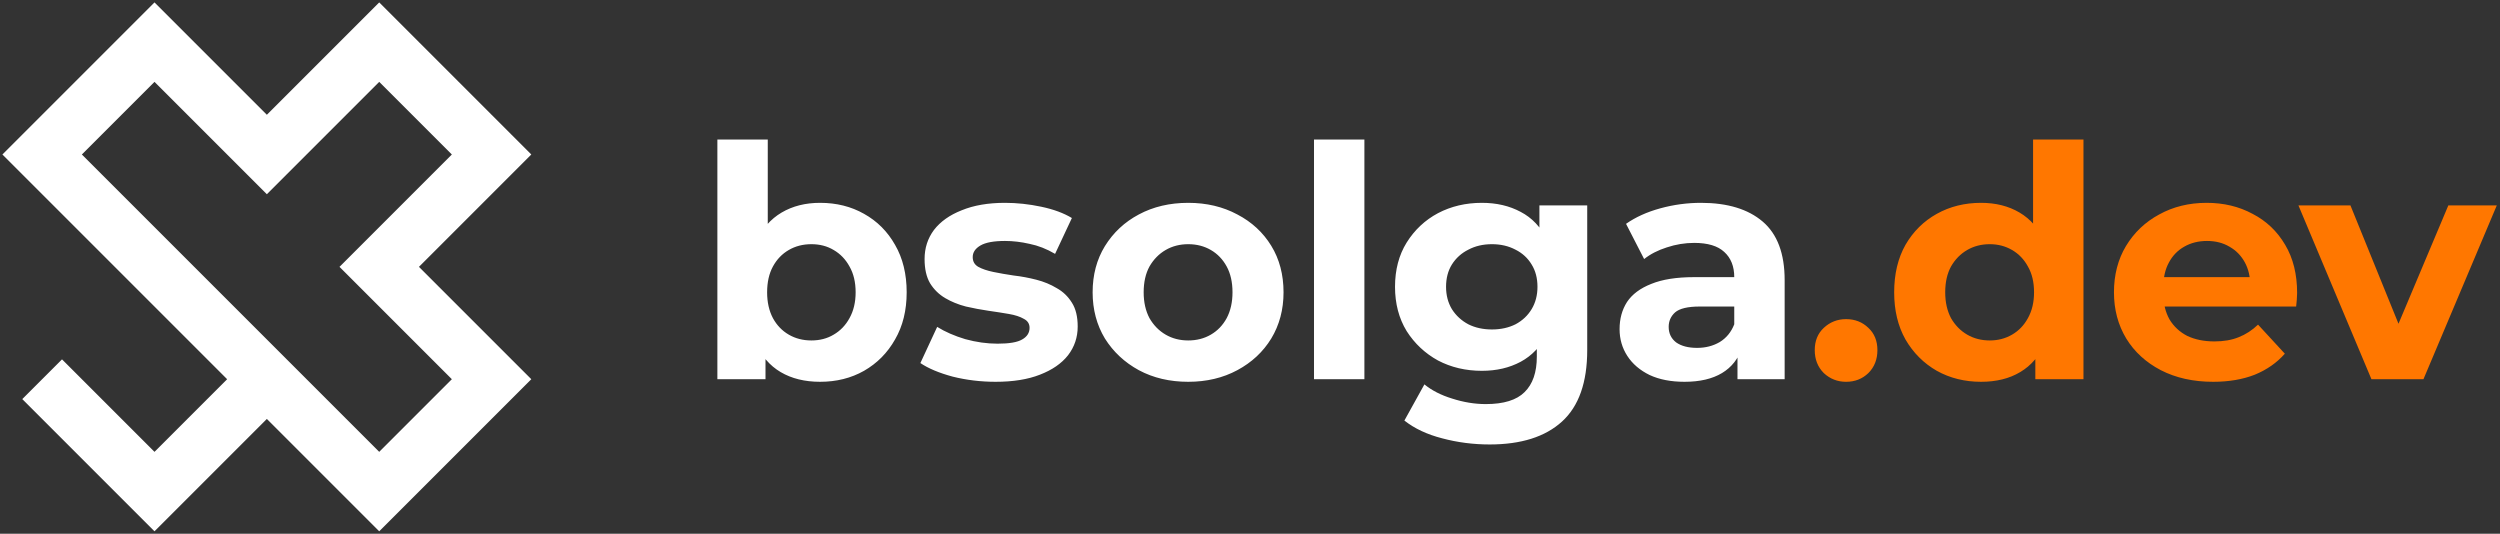 <svg width="178" height="38" viewBox="0 0 178 38" fill="none" xmlns="http://www.w3.org/2000/svg">
<rect x="0" y="0" width="178" height="38" fill="#333333" stroke="none"/>
<path d="M19 27L11 19L3 11L11 3L19 11L27 3L35 11L27 19L35 27L27 35L19 27ZM19 27L11 35L3 27" stroke="white" stroke-width="4"/>
<path d="M58.391 27.184C57.302 27.184 56.367 26.954 55.585 26.494C54.803 26.034 54.205 25.336 53.791 24.401C53.377 23.45 53.17 22.254 53.17 20.813C53.17 19.356 53.384 18.16 53.814 17.225C54.258 16.29 54.872 15.592 55.654 15.132C56.436 14.672 57.348 14.442 58.391 14.442C59.556 14.442 60.599 14.703 61.519 15.224C62.454 15.745 63.19 16.481 63.727 17.432C64.279 18.383 64.555 19.51 64.555 20.813C64.555 22.101 64.279 23.22 63.727 24.171C63.19 25.122 62.454 25.865 61.519 26.402C60.599 26.923 59.556 27.184 58.391 27.184ZM51.077 27V9.934H54.665V17.133L54.435 20.79L54.504 24.47V27H51.077ZM57.77 24.24C58.368 24.24 58.897 24.102 59.357 23.826C59.832 23.55 60.208 23.159 60.484 22.653C60.775 22.132 60.921 21.518 60.921 20.813C60.921 20.092 60.775 19.479 60.484 18.973C60.208 18.467 59.832 18.076 59.357 17.8C58.897 17.524 58.368 17.386 57.77 17.386C57.172 17.386 56.635 17.524 56.16 17.8C55.684 18.076 55.309 18.467 55.033 18.973C54.757 19.479 54.619 20.092 54.619 20.813C54.619 21.518 54.757 22.132 55.033 22.653C55.309 23.159 55.684 23.55 56.16 23.826C56.635 24.102 57.172 24.24 57.77 24.24ZM70.89 27.184C69.832 27.184 68.812 27.061 67.831 26.816C66.865 26.555 66.098 26.233 65.531 25.85L66.727 23.274C67.294 23.627 67.961 23.918 68.728 24.148C69.51 24.363 70.276 24.47 71.028 24.47C71.856 24.47 72.438 24.37 72.776 24.171C73.128 23.972 73.305 23.696 73.305 23.343C73.305 23.052 73.167 22.837 72.891 22.699C72.63 22.546 72.277 22.431 71.833 22.354C71.388 22.277 70.897 22.201 70.361 22.124C69.839 22.047 69.31 21.948 68.774 21.825C68.237 21.687 67.746 21.488 67.302 21.227C66.857 20.966 66.497 20.614 66.221 20.169C65.96 19.724 65.83 19.149 65.83 18.444C65.83 17.662 66.052 16.972 66.497 16.374C66.957 15.776 67.616 15.308 68.475 14.971C69.333 14.618 70.361 14.442 71.557 14.442C72.4 14.442 73.259 14.534 74.133 14.718C75.007 14.902 75.735 15.17 76.318 15.523L75.122 18.076C74.524 17.723 73.918 17.486 73.305 17.363C72.707 17.225 72.124 17.156 71.557 17.156C70.759 17.156 70.177 17.263 69.809 17.478C69.441 17.693 69.257 17.969 69.257 18.306C69.257 18.613 69.387 18.843 69.648 18.996C69.924 19.149 70.284 19.272 70.729 19.364C71.173 19.456 71.656 19.54 72.178 19.617C72.714 19.678 73.251 19.778 73.788 19.916C74.324 20.054 74.807 20.253 75.237 20.514C75.681 20.759 76.042 21.104 76.318 21.549C76.594 21.978 76.732 22.546 76.732 23.251C76.732 24.018 76.502 24.7 76.042 25.298C75.582 25.881 74.915 26.341 74.041 26.678C73.182 27.015 72.132 27.184 70.89 27.184ZM84.603 27.184C83.285 27.184 82.112 26.908 81.084 26.356C80.072 25.804 79.267 25.053 78.669 24.102C78.087 23.136 77.795 22.04 77.795 20.813C77.795 19.571 78.087 18.475 78.669 17.524C79.267 16.558 80.072 15.807 81.084 15.27C82.112 14.718 83.285 14.442 84.603 14.442C85.907 14.442 87.072 14.718 88.099 15.27C89.127 15.807 89.932 16.55 90.514 17.501C91.097 18.452 91.388 19.556 91.388 20.813C91.388 22.04 91.097 23.136 90.514 24.102C89.932 25.053 89.127 25.804 88.099 26.356C87.072 26.908 85.907 27.184 84.603 27.184ZM84.603 24.24C85.201 24.24 85.738 24.102 86.213 23.826C86.689 23.55 87.064 23.159 87.34 22.653C87.616 22.132 87.754 21.518 87.754 20.813C87.754 20.092 87.616 19.479 87.34 18.973C87.064 18.467 86.689 18.076 86.213 17.8C85.738 17.524 85.201 17.386 84.603 17.386C84.005 17.386 83.469 17.524 82.993 17.8C82.518 18.076 82.135 18.467 81.843 18.973C81.567 19.479 81.429 20.092 81.429 20.813C81.429 21.518 81.567 22.132 81.843 22.653C82.135 23.159 82.518 23.55 82.993 23.826C83.469 24.102 84.005 24.24 84.603 24.24ZM93.557 27V9.934H97.145V27H93.557ZM106.064 31.646C104.898 31.646 103.771 31.5 102.683 31.209C101.609 30.933 100.712 30.511 99.992 29.944L101.418 27.368C101.939 27.797 102.598 28.135 103.396 28.38C104.208 28.641 105.006 28.771 105.788 28.771C107.06 28.771 107.98 28.487 108.548 27.92C109.13 27.353 109.422 26.509 109.422 25.39V23.527L109.652 20.422L109.606 17.294V14.626H113.01V24.93C113.01 27.23 112.412 28.924 111.216 30.013C110.02 31.102 108.302 31.646 106.064 31.646ZM105.512 26.402C104.362 26.402 103.319 26.157 102.384 25.666C101.464 25.16 100.72 24.462 100.153 23.573C99.601 22.668 99.325 21.618 99.325 20.422C99.325 19.211 99.601 18.16 100.153 17.271C100.72 16.366 101.464 15.669 102.384 15.178C103.319 14.687 104.362 14.442 105.512 14.442C106.554 14.442 107.474 14.657 108.272 15.086C109.069 15.5 109.69 16.152 110.135 17.041C110.579 17.915 110.802 19.042 110.802 20.422C110.802 21.787 110.579 22.914 110.135 23.803C109.69 24.677 109.069 25.329 108.272 25.758C107.474 26.187 106.554 26.402 105.512 26.402ZM106.225 23.458C106.853 23.458 107.413 23.335 107.904 23.09C108.394 22.829 108.778 22.469 109.054 22.009C109.33 21.549 109.468 21.02 109.468 20.422C109.468 19.809 109.33 19.28 109.054 18.835C108.778 18.375 108.394 18.022 107.904 17.777C107.413 17.516 106.853 17.386 106.225 17.386C105.596 17.386 105.036 17.516 104.546 17.777C104.055 18.022 103.664 18.375 103.373 18.835C103.097 19.28 102.959 19.809 102.959 20.422C102.959 21.02 103.097 21.549 103.373 22.009C103.664 22.469 104.055 22.829 104.546 23.09C105.036 23.335 105.596 23.458 106.225 23.458ZM123.709 27V24.585L123.479 24.056V19.732C123.479 18.965 123.241 18.367 122.766 17.938C122.306 17.509 121.593 17.294 120.627 17.294C119.968 17.294 119.316 17.401 118.672 17.616C118.043 17.815 117.507 18.091 117.062 18.444L115.774 15.937C116.449 15.462 117.261 15.094 118.212 14.833C119.163 14.572 120.129 14.442 121.11 14.442C122.996 14.442 124.46 14.887 125.503 15.776C126.546 16.665 127.067 18.053 127.067 19.939V27H123.709ZM119.937 27.184C118.971 27.184 118.143 27.023 117.453 26.701C116.763 26.364 116.234 25.911 115.866 25.344C115.498 24.777 115.314 24.14 115.314 23.435C115.314 22.699 115.49 22.055 115.843 21.503C116.211 20.951 116.786 20.522 117.568 20.215C118.35 19.893 119.37 19.732 120.627 19.732H123.916V21.825H121.018C120.175 21.825 119.592 21.963 119.27 22.239C118.963 22.515 118.81 22.86 118.81 23.274C118.81 23.734 118.986 24.102 119.339 24.378C119.707 24.639 120.205 24.769 120.834 24.769C121.432 24.769 121.969 24.631 122.444 24.355C122.919 24.064 123.264 23.642 123.479 23.09L124.031 24.746C123.77 25.543 123.295 26.149 122.605 26.563C121.915 26.977 121.026 27.184 119.937 27.184Z" fill="white"/>
<path d="M131.441 27.184C130.828 27.184 130.299 26.977 129.854 26.563C129.425 26.134 129.21 25.589 129.21 24.93C129.21 24.271 129.425 23.742 129.854 23.343C130.299 22.929 130.828 22.722 131.441 22.722C132.07 22.722 132.599 22.929 133.028 23.343C133.458 23.742 133.672 24.271 133.672 24.93C133.672 25.589 133.458 26.134 133.028 26.563C132.599 26.977 132.07 27.184 131.441 27.184ZM141.052 27.184C139.887 27.184 138.837 26.923 137.901 26.402C136.966 25.865 136.222 25.122 135.67 24.171C135.134 23.22 134.865 22.101 134.865 20.813C134.865 19.51 135.134 18.383 135.67 17.432C136.222 16.481 136.966 15.745 137.901 15.224C138.837 14.703 139.887 14.442 141.052 14.442C142.095 14.442 143.007 14.672 143.789 15.132C144.571 15.592 145.177 16.29 145.606 17.225C146.036 18.16 146.25 19.356 146.25 20.813C146.25 22.254 146.043 23.45 145.629 24.401C145.215 25.336 144.617 26.034 143.835 26.494C143.069 26.954 142.141 27.184 141.052 27.184ZM141.673 24.24C142.256 24.24 142.785 24.102 143.26 23.826C143.736 23.55 144.111 23.159 144.387 22.653C144.679 22.132 144.824 21.518 144.824 20.813C144.824 20.092 144.679 19.479 144.387 18.973C144.111 18.467 143.736 18.076 143.26 17.8C142.785 17.524 142.256 17.386 141.673 17.386C141.075 17.386 140.539 17.524 140.063 17.8C139.588 18.076 139.205 18.467 138.913 18.973C138.637 19.479 138.499 20.092 138.499 20.813C138.499 21.518 138.637 22.132 138.913 22.653C139.205 23.159 139.588 23.55 140.063 23.826C140.539 24.102 141.075 24.24 141.673 24.24ZM144.916 27V24.47L144.985 20.79L144.755 17.133V9.934H148.343V27H144.916ZM157.575 27.184C156.164 27.184 154.922 26.908 153.849 26.356C152.791 25.804 151.971 25.053 151.388 24.102C150.805 23.136 150.514 22.04 150.514 20.813C150.514 19.571 150.798 18.475 151.365 17.524C151.948 16.558 152.737 15.807 153.734 15.27C154.731 14.718 155.858 14.442 157.115 14.442C158.326 14.442 159.415 14.703 160.381 15.224C161.362 15.73 162.137 16.466 162.704 17.432C163.271 18.383 163.555 19.525 163.555 20.859C163.555 20.997 163.547 21.158 163.532 21.342C163.517 21.511 163.501 21.672 163.486 21.825H153.435V19.732H161.6L160.22 20.353C160.22 19.709 160.09 19.149 159.829 18.674C159.568 18.199 159.208 17.831 158.748 17.57C158.288 17.294 157.751 17.156 157.138 17.156C156.525 17.156 155.98 17.294 155.505 17.57C155.045 17.831 154.685 18.206 154.424 18.697C154.163 19.172 154.033 19.74 154.033 20.399V20.951C154.033 21.626 154.179 22.224 154.47 22.745C154.777 23.251 155.198 23.642 155.735 23.918C156.287 24.179 156.931 24.309 157.667 24.309C158.326 24.309 158.901 24.209 159.392 24.01C159.898 23.811 160.358 23.512 160.772 23.113L162.681 25.183C162.114 25.827 161.401 26.325 160.542 26.678C159.683 27.015 158.694 27.184 157.575 27.184ZM168.847 27L163.649 14.626H167.352L171.676 25.275H169.836L174.321 14.626H177.771L172.55 27H168.847Z" fill="#FF7700"/>
</svg>
